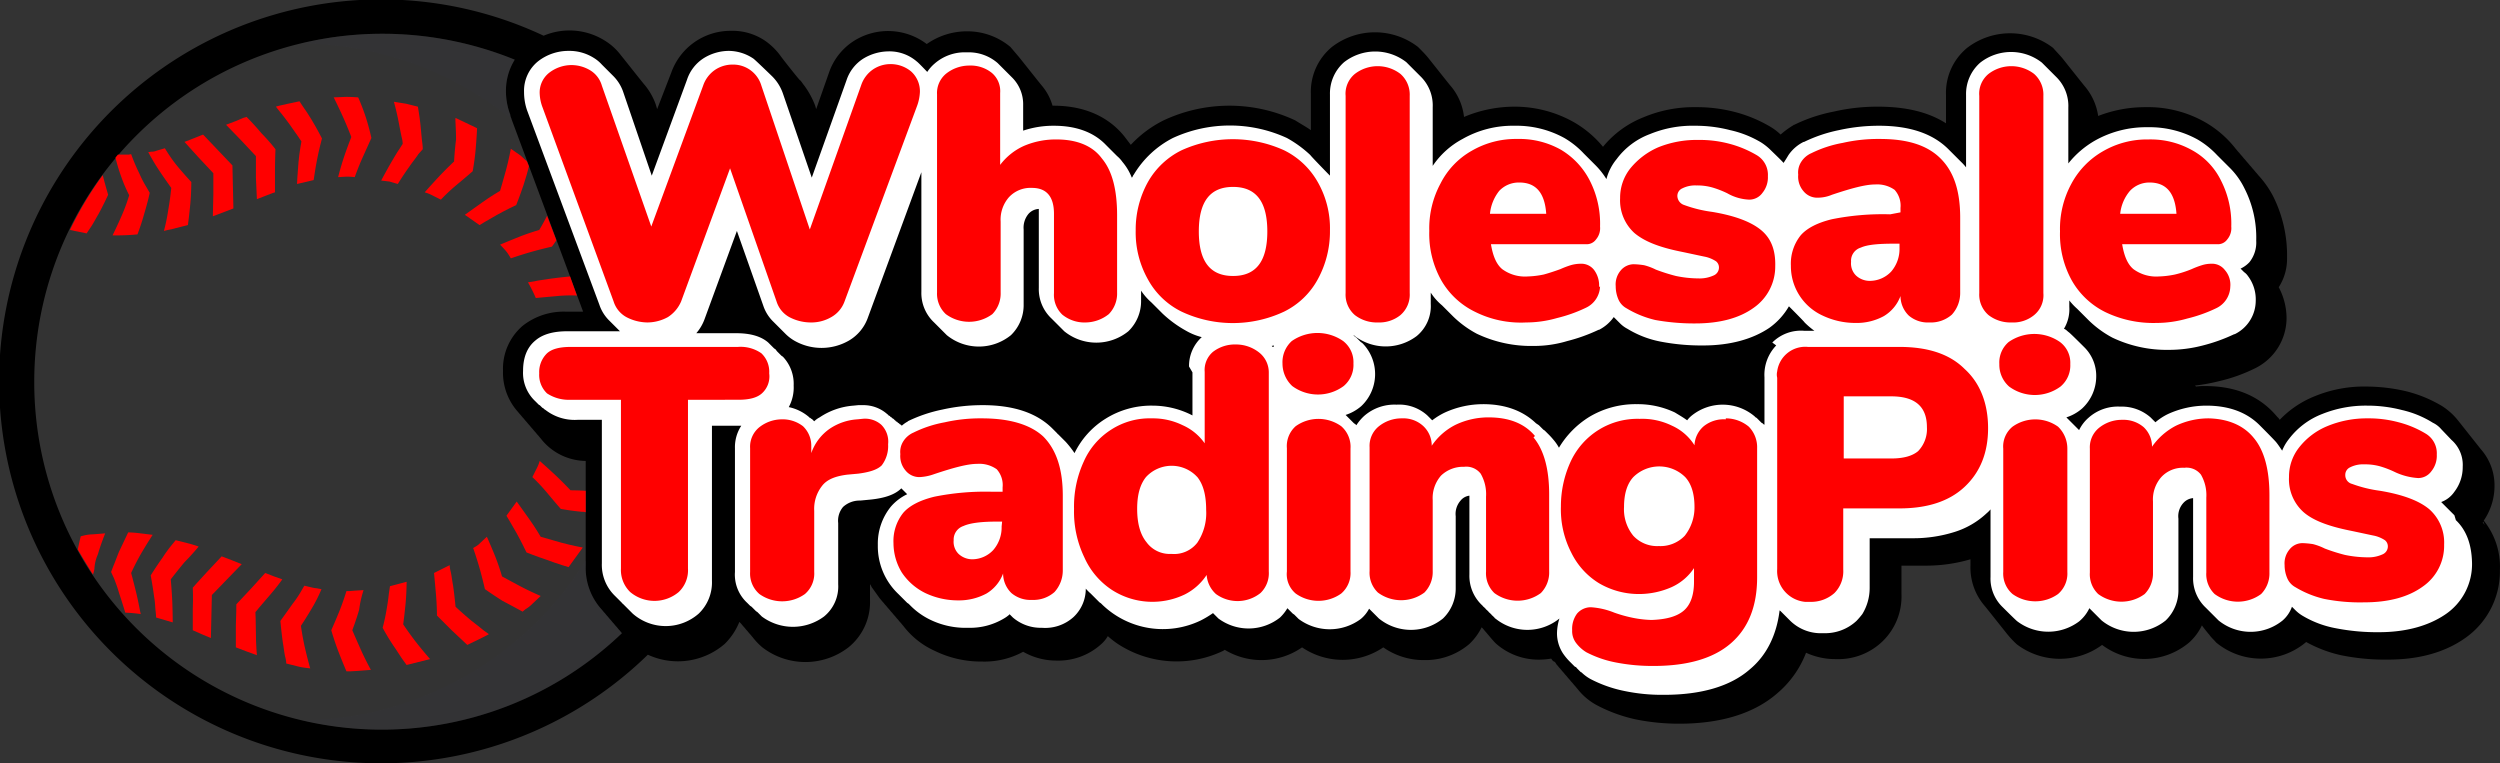 <svg id="e912761b-d910-410d-aeb2-45a9618649b1" data-name="Layer 1" xmlns="http://www.w3.org/2000/svg" viewBox="0 0 510.92 156"><rect x="0" y="0" width="510.92" height="156" fill="#333333" stroke="none"/><defs><style>.afcee807-5ce8-4c96-b3cd-a6263eaa3687{fill:#fff;}.a0c17a44-3200-497f-b0b8-cbb125e2978f{fill:red;}.b291b1a9-09fc-4d54-97f2-d3421c7da06e{fill:#34343f;isolation:isolate;opacity:0.25;}</style></defs><path d="M508.6,284.4a12.6,12.6,0,0,0,2.2-7,11.18,11.18,0,0,0-2.8-7.6l-4.6-5.8a13.41,13.41,0,0,0-3.3-3,26.77,26.77,0,0,0-7.2-3,35.92,35.92,0,0,0-8.1-1,26.58,26.58,0,0,0-10.8,2,20.29,20.29,0,0,0-7.1,4.8,2.2,2.2,0,0,0-.5-.6c-2.4-2.9-6.7-6.3-14.7-6.3a12.1,12.1,0,0,0-1.9.1l-.2-.2a38.56,38.56,0,0,0,4.9-.9,33.54,33.54,0,0,0,7.3-2.6l.2-.1a11.47,11.47,0,0,0,6.3-10.3,13.61,13.61,0,0,0-1.6-6.2,10.72,10.72,0,0,0,1.7-6,26.93,26.93,0,0,0-2.8-12.5,19.69,19.69,0,0,0-2.9-4.2c-.2-.2-.4-.5-.6-.7s-.4-.5-.6-.7-.4-.5-.6-.7-.4-.5-.6-.7-.4-.5-.6-.7-.4-.5-.6-.7-.4-.5-.6-.7-.4-.5-.6-.7a21.4,21.4,0,0,0-6.2-5.4,23.59,23.59,0,0,0-12.2-3.1,26.51,26.51,0,0,0-9.7,1.8,12.08,12.08,0,0,0-2.6-5.9c-.2-.2-4.7-5.9-4.8-6-.6-.7-1.2-1.3-1.8-2a14.41,14.41,0,0,0-17.6,0,11.89,11.89,0,0,0-4.3,9.6v5.8c-3.6-2.3-8.2-3.4-13.9-3.4a39.42,39.42,0,0,0-9,1,32.16,32.16,0,0,0-8.1,2.7h-.1l-.1.1a17.42,17.42,0,0,0-2.6,1.9,11.6,11.6,0,0,0-2.1-1.6,28.18,28.18,0,0,0-7.2-3,31,31,0,0,0-8.1-1,26.52,26.52,0,0,0-10.7,2.1,20.33,20.33,0,0,0-8.2,6,21.8,21.8,0,0,0-5.9-5,24.6,24.6,0,0,0-12.1-3.2,26.48,26.48,0,0,0-10.4,2.1,11.83,11.83,0,0,0-2.7-6.3c-.2-.2-4.7-5.9-4.8-6-.6-.7-1.2-1.3-1.9-2a14.41,14.41,0,0,0-17.6,0,11.89,11.89,0,0,0-4.3,9.6v7.4c-1-.7-2.1-1.3-3.2-2a31.65,31.65,0,0,0-26.9,0,23.48,23.48,0,0,0-6.7,5l-1.3-1.7c-2.3-2.9-6.7-6.3-14.5-6.3h-.2a11,11,0,0,0-2.1-4c-.2-.2-4.7-5.9-4.8-6l-1.7-2a13.69,13.69,0,0,0-8.9-3.2,14.26,14.26,0,0,0-8.2,2.6,13.08,13.08,0,0,0-15.1-.5,12.5,12.5,0,0,0-4.9,6.4l-2.6,7.4-.2-.7a17.19,17.19,0,0,0-2.3-4.2c-.2-.2-.6-.9-.8-1s-3.9-4.8-4-5a13.29,13.29,0,0,0-2.9-2.9,11.87,11.87,0,0,0-7.3-2.2,12.85,12.85,0,0,0-12.1,8.5l-2.9,7.5-.3-1a13.09,13.09,0,0,0-2.3-4c-.2-.2-4.7-5.9-4.8-6a11.84,11.84,0,0,0-3.3-3,13.57,13.57,0,0,0-12.5-1,78.06,78.06,0,1,0,21.3,126.5,14.63,14.63,0,0,0,15.7-2.2,13.16,13.16,0,0,0,3-4.5l.3.3c.2.2.4.5.6.7s.4.5.6.7.4.5.6.7.4.5.6.7a13.36,13.36,0,0,0,2,2.1,14.41,14.41,0,0,0,17.6,0,11.9,11.9,0,0,0,4.4-9.7v-3.2c.2.2.3.6.5.8l1.5,2.1c.2.2.4.5.6.7s.4.5.6.7.4.5.6.7.4.5.6.7.4.5.6.7.4.5.6.7.4.5.6.7.4.5.6.7A16.68,16.68,0,0,0,192,311a21.55,21.55,0,0,0,9.7,2.2,16.54,16.54,0,0,0,8.4-2,13.57,13.57,0,0,0,6.8,1.8,13,13,0,0,0,9.2-3.4,6.53,6.53,0,0,0,1.3-1.6,18.39,18.39,0,0,0,2.2,1.7A22,22,0,0,0,251,311l.3-.2a14.5,14.5,0,0,0,15.8-.5,14.78,14.78,0,0,0,16.6,0,14.33,14.33,0,0,0,8.3,2.6,13.79,13.79,0,0,0,9.3-3.3,12,12,0,0,0,2.5-3.4l.2.2c.2.2.4.5.6.7s.4.5.6.7c.5.6,1,1.2,1.5,1.7a13.15,13.15,0,0,0,9.3,3.3,15,15,0,0,0,2-.2c.2.2.3.5.6.6s.4.5.6.7.4.5.6.7.4.5.6.7.4.5.6.7.4.5.6.7.4.5.6.7.4.5.6.7.4.5.6.7a12.48,12.48,0,0,0,3.9,3.3,31.18,31.18,0,0,0,7.9,2.9,44.31,44.31,0,0,0,9,.9c8.5,0,15.3-2.1,20-6.2a20.41,20.41,0,0,0,5.9-8.3,14.24,14.24,0,0,0,6.1,1.3,13,13,0,0,0,9.6-3.7,12.74,12.74,0,0,0,3.8-9.6v-5.8h4.8a32.15,32.15,0,0,0,9.3-1.3v1.3a12,12,0,0,0,2.8,8.1c.2.2,4.7,5.9,4.8,6a18,18,0,0,0,1.9,2,14.55,14.55,0,0,0,17.4.1,14.29,14.29,0,0,0,17.8-.5,11,11,0,0,0,2.6-3.5c.1.2,1.3,1.7,1.5,1.9.4.6,1,1.1,1.4,1.6a14.34,14.34,0,0,0,18.3,0l.1-.1a26.65,26.65,0,0,0,7.1,2.7,44.92,44.92,0,0,0,9.7.9c6.3,0,11.6-1.5,15.7-4.4a16.62,16.62,0,0,0,7.1-13.9A15,15,0,0,0,508.6,284.4ZM8,256a71.12,71.12,0,0,1,71.1-71.1,71.91,71.91,0,0,1,27.1,5.3,11.9,11.9,0,0,0-1.8,6.4,13.72,13.72,0,0,0,.9,4.9v.2l14.8,39.8c0,.1,0,.1.1.2h-3.4a13.51,13.51,0,0,0-9,2.9,11.56,11.56,0,0,0-4,9.2,12,12,0,0,0,2.9,8.2c.2.2.4.5.6.7s.4.5.6.7.4.5.6.7.4.5.6.7.4.5.6.7.4.5.6.7.4.5.6.7.4.5.6.7a11.8,11.8,0,0,0,9.2,4.6v21.5a12.62,12.62,0,0,0,3.2,8.8c.2.2.4.5.6.7s.4.5.6.7.4.5.6.7.4.5.6.7.4.5.6.7.4.5.6.7.4.5.6.7h0A71,71,0,0,1,8,256Zm500.4,28.8c0-.1.1-.1.1-.2l.3.7Z" transform="translate(-1 -178)"/><path class="afcee807-5ce8-4c96-b3cd-a6263eaa3687" d="M502.6,283.3l-2.7-2.7h0a5.56,5.56,0,0,0,2.7-2.1h0a8.24,8.24,0,0,0,1.7-5.1h0a6.79,6.79,0,0,0-2.3-5.5l-2.1-2.2a5.15,5.15,0,0,0-1.7-1.3,20.48,20.48,0,0,0-6.3-2.6,28.2,28.2,0,0,0-7.1-.9,23.86,23.86,0,0,0-9.2,1.7h0a15.54,15.54,0,0,0-6.8,5.1h0a9.46,9.46,0,0,0-1.4,2.4c-.4-.6-.8-1.2-1.2-1.7s-3.3-3.4-3.4-3.5c-2.6-2.6-6.2-4-10.9-4h0a18.87,18.87,0,0,0-7.8,1.7h0a11.67,11.67,0,0,0-2.6,1.7l-1-1a8.93,8.93,0,0,0-6.2-2.2h0a9,9,0,0,0-6.5,2.3h0a7.9,7.9,0,0,0-1.9,2.5l-2.6-2.6h0a9.16,9.16,0,0,0,3.2-1.8h0a8.94,8.94,0,0,0,2.9-6.5h0a8.22,8.22,0,0,0-2.5-6.1c-.1-.1-2.8-2.8-3.1-3h0c-.3-.2-.6-.6-1-.7h0a7.74,7.74,0,0,0,1.1-4.5v-1.3h0a12.88,12.88,0,0,0,1.6,1.7l.3.3.3.3.3.3.3.3.3.3.3.3.3.3.3.3h0a21.15,21.15,0,0,0,4.8,3.5h0a25.8,25.8,0,0,0,11.6,2.5h0a27.24,27.24,0,0,0,6.9-.9h0a34.8,34.8,0,0,0,6.4-2.3h.1a7.64,7.64,0,0,0,4.3-6.8h0a7.94,7.94,0,0,0-1.6-5.1,3,3,0,0,0-.8-.8l-.3-.3-.3-.3-.1-.1h0a5.94,5.94,0,0,0,1.8-1.3h0a6.45,6.45,0,0,0,1.4-4.4h0a22.08,22.08,0,0,0-2.4-10.7h0a15.55,15.55,0,0,0-3.2-4.4l-.3-.3-.3-.3-.3-.3-.3-.3-.3-.3-.3-.3-.3-.3-.3-.3a17.6,17.6,0,0,0-4-3.2,20.29,20.29,0,0,0-10.2-2.5,21.29,21.29,0,0,0-10.7,2.7h0a19.1,19.1,0,0,0-5.5,4.7V200h0a8.29,8.29,0,0,0-2.5-6.3l-2.9-2.9a10.21,10.21,0,0,0-12.6,0h0a8.49,8.49,0,0,0-2.9,6.6v14.8a10,10,0,0,0-1-1.1l-2.6-2.6c-3.2-3.2-7.9-4.8-14.2-4.8h0a37.46,37.46,0,0,0-8.2.9h0a29.72,29.72,0,0,0-7.1,2.4h-.1a8.12,8.12,0,0,0-3.1,2.7h0c-.3.5-.6,1-1,1.6-.1-.2-2.4-2.4-2.5-2.5a12,12,0,0,0-2.1-1.7,21.27,21.27,0,0,0-6.3-2.5,28.2,28.2,0,0,0-7.1-.9,22.91,22.91,0,0,0-9.3,1.7h0a15,15,0,0,0-6.8,5.1h0a10.67,10.67,0,0,0-2.1,4.1h0a15.41,15.41,0,0,0-2.3-2.9l-2.3-2.3a17.6,17.6,0,0,0-4-3.2,20.29,20.29,0,0,0-10.2-2.5h0a20.67,20.67,0,0,0-10.6,2.7h0a17,17,0,0,0-6.1,5.5v-12h0a8.29,8.29,0,0,0-2.5-6.3l-2.9-2.9h0a10.36,10.36,0,0,0-12.7,0h0a8.49,8.49,0,0,0-2.9,6.6v16.6c-.6-.6-4-4.1-4-4.2h0a23.62,23.62,0,0,0-4.8-3.5,27.89,27.89,0,0,0-23.3,0h0a19.92,19.92,0,0,0-8,7.5c-.2.2-.2.5-.4.6h0a11.3,11.3,0,0,0-1.9-3.2,6.28,6.28,0,0,0-1.1-1.2l-2.3-2.3c-2.5-2.6-6.1-3.9-10.6-3.9a19.32,19.32,0,0,0-6.3,1v-5.2h0a7.69,7.69,0,0,0-2.3-5.7l-2.9-2.9h0a9,9,0,0,0-6.3-2.2h0A9.37,9.37,0,0,0,192,191h0a8,8,0,0,0-1.5,1.7c-.1-.1-1.8-1.9-2.1-2.1h0a8.57,8.57,0,0,0-5.9-2.1,10.11,10.11,0,0,0-5.1,1.5h0a8.29,8.29,0,0,0-3.4,4.4l-7.1,19.9L161,197.1a9.13,9.13,0,0,0-2.4-3.7c-.1-.1-3.2-3.1-3.6-3.4a9.07,9.07,0,0,0-5.1-1.6,9.83,9.83,0,0,0-5.1,1.5h0a8.29,8.29,0,0,0-3.4,4.4l-7.2,19.6-5.8-17a8.49,8.49,0,0,0-2.1-3.4l-2.3-2.3a7.46,7.46,0,0,0-1.7-1.4h0a9.35,9.35,0,0,0-5.1-1.4,10.09,10.09,0,0,0-6.2,2.1h0a7.72,7.72,0,0,0-2.9,6.3h0a11.48,11.48,0,0,0,.6,3.7l14.8,39.8a8.13,8.13,0,0,0,2.1,3.3l2.1,2.1H116.9c-2.8,0-5,.6-6.5,1.9-1.7,1.4-2.5,3.5-2.5,6.2a7.9,7.9,0,0,0,2.5,6.2l.2.2.2.2.2.2h0c.1.1.2.2.3.2l.2.2.2.2c.1.1.2.2.3.2h0l.2.2.3.2a9.71,9.71,0,0,0,6.5,2h5v29.3h0a8.82,8.82,0,0,0,2.7,6.7l.2.2.2.2.2.2.2.2.2.2.2.2.2.2h0c0,.1.1.1.2.2l.2.2.2.2.2.2.2.2.2.2.2.2.2.2.2.2.2.2.2.2a10.21,10.21,0,0,0,13.5,0h0a8.82,8.82,0,0,0,2.7-6.7V265h6a8,8,0,0,0-1.3,4.6v25.3h0a7.82,7.82,0,0,0,2.5,6.3l.3.3.3.3.3.2.3.3.3.3.3.3.3.2.3.3h0l.6.6a10.65,10.65,0,0,0,12.7,0,7.91,7.91,0,0,0,2.9-6.6V284.9h0a4.36,4.36,0,0,1,1-3.3,5,5,0,0,1,3.5-1.3l2.1-.2c2.9-.3,5-1,6.3-2.3l.2.2.3.3.3.3.3.3.1.1h0a10.3,10.3,0,0,0-3.3,2.5h0a12,12,0,0,0-2.7,7.9h0a13.44,13.44,0,0,0,4.2,10l.3.3.3.3.3.3.3.3.3.3.3.3.3.2.3.3h0a14.67,14.67,0,0,0,4,2.9,16.57,16.57,0,0,0,7.9,1.7h0a13.42,13.42,0,0,0,7.1-1.8h0a7.1,7.1,0,0,0,1.4-1v.1l.1.1.2.2.1.1.2.2a8.74,8.74,0,0,0,5.9,2.1h0a8.63,8.63,0,0,0,6.5-2.2h0a7.94,7.94,0,0,0,2.5-5.8,9.43,9.43,0,0,0,1,1l.3.3.3.3.3.3.3.3.3.3.3.3.3.2.3.3h0a17.84,17.84,0,0,0,20.1,3.2h0a20.68,20.68,0,0,0,2.5-1.5l.2.2.3.3.6.6h0a10.35,10.35,0,0,0,12.6-.2h0a9,9,0,0,0,1.5-1.9l.2.2.3.3.3.3.3.3.3.2.3.3.6.6h0a10.65,10.65,0,0,0,12.7,0h0a6.84,6.84,0,0,0,1.7-2.1l.2.2.1.1.2.2.1.1.2.2.1.1.2.2.1.1.2.2.1.1.2.2h0l.1.1.2.2h0a10.39,10.39,0,0,0,13.1,0h0a8.53,8.53,0,0,0,2.6-6.3V283.5a4.13,4.13,0,0,1,1-3.2h0a2.74,2.74,0,0,1,1.8-1v16.1h0a8.23,8.23,0,0,0,2.6,6.3l.1.1c.1.1.1.2.2.2l.1.1.2.2.1.1c.1.1.1.2.2.2l.1.1.2.2.1.1c.1.1.1.2.2.2l.1.1.2.2.1.1c.1.1.1.2.2.2l.1.1.2.2.1.1c.1.1.1.2.2.2a10.39,10.39,0,0,0,13.1,0h0a10.47,10.47,0,0,0-.5,3h0a7.54,7.54,0,0,0,1.2,4.1,11.51,11.51,0,0,0,1.4,1.7l.3.3.3.3.3.3c.1.1.2.2.3.2s.2.2.3.3l.3.3.3.3c.1.1.2.2.3.2a8.47,8.47,0,0,0,1.9,1.4,26.16,26.16,0,0,0,6.8,2.4h0a37.4,37.4,0,0,0,8.2.8c7.5,0,13.5-1.7,17.5-5.2,3.5-2.9,5.5-7.1,6.1-12.1,0,.1.1.1.2.2l.2.2.2.2.2.2.2.2.2.2.2.2.2.2.2.2.2.2.2.2a8.94,8.94,0,0,0,6.7,2.5h0a9.42,9.42,0,0,0,6.8-2.5h0a17.41,17.41,0,0,0,1.2-1.4h0a10.23,10.23,0,0,0,1.5-5.4V288h8.8a28,28,0,0,0,8.6-1.3h0a16.93,16.93,0,0,0,6.5-3.8,6,6,0,0,0,.8-.8v13.8h0a8.08,8.08,0,0,0,2.5,6.2c.1.1,2.8,2.8,3,2.9h0a10.5,10.5,0,0,0,12.6,0h0a7.89,7.89,0,0,0,2.1-2.7l2.5,2.5a10.39,10.39,0,0,0,13.1,0h0a8.53,8.53,0,0,0,2.6-6.3V284h0a4,4,0,0,1,1-3.2h0a3,3,0,0,1,2-1v16.1h0a8.23,8.23,0,0,0,2.6,6.3l2.6,2.6h0a10.39,10.39,0,0,0,13.1,0h0a6.66,6.66,0,0,0,1.9-2.8l.7.7h0a7.55,7.55,0,0,0,1.4,1.1h0a20.54,20.54,0,0,0,6.9,2.6h0a43.67,43.67,0,0,0,8.8.8c5.5,0,10.1-1.3,13.5-3.6h0a12.38,12.38,0,0,0,5.5-10.7c-.1-3.6-1.1-6.5-3.3-8.6ZM244.7,254.1v8.8l-.6-.3a17.86,17.86,0,0,0-7.5-1.7,17.57,17.57,0,0,0-9.7,2.7h0a17,17,0,0,0-6.3,7h0a20.28,20.28,0,0,0-1.8-2.3l-.2-.2-.1-.1-.2-.2-.1-.1-.2-.2-.1-.1-.2-.2-.1-.1-.2-.2-.1-.1c-.1-.1-.2-.1-.2-.2l-.1-.1-.2-.2-.1-.1-.2-.2-.1-.1-.2-.2-.1-.1c-3.2-3.2-7.9-4.8-14.3-4.8h0a37.46,37.46,0,0,0-8.2.9h0a29.72,29.72,0,0,0-7.1,2.4h.1a6,6,0,0,0-1.3.9l-.2-.2-.2-.1-.2-.2-.2-.1c-.1-.1-.1-.2-.2-.2l-.2-.1c-.1-.1-.1-.2-.2-.2l-.1-.1-.2-.2-.2-.1-.2-.2-.2-.1c-.1-.1-.1-.2-.2-.2l-.2-.1c-.1-.1-.1-.2-.2-.2h0a7.35,7.35,0,0,0-5.1-1.9h-.9l-1,.1h0a14.3,14.3,0,0,0-6.9,2.4h0a4.44,4.44,0,0,0-1.1.8l-.2-.2-.1-.1-.2-.2h-.1l-.2-.2h-.1l-.2-.2a9.26,9.26,0,0,0-4.1-2h0a8.39,8.39,0,0,0,1-4.4h0a8.05,8.05,0,0,0-2.2-5.9l-.3-.2-.3-.3-.3-.3-.3-.3-.3-.4-.3-.2-.3-.3-.3-.3-.6-.6c-1.5-1.3-3.7-1.9-6.5-1.9h-8.2a9.25,9.25,0,0,0,1.7-2.9l6.6-18,5.4,15.3h0a8.13,8.13,0,0,0,2.1,3.3l2.3,2.3a9,9,0,0,0,1.9,1.5,11.2,11.2,0,0,0,11.2,0h0a8.85,8.85,0,0,0,3.8-4.5l11-29.9v24.4h0a8.23,8.23,0,0,0,2.6,6.3l2.6,2.6h0a10.39,10.39,0,0,0,13.1,0h0a8.53,8.53,0,0,0,2.6-6.3V224.9h0a4.41,4.41,0,0,1,1-3.2h0a3,3,0,0,1,2.1-1v16.1h0a8.23,8.23,0,0,0,2.6,6.3l2.6,2.6h0a10.39,10.39,0,0,0,13.1,0h0a8.53,8.53,0,0,0,2.6-6.3v-2a12.06,12.06,0,0,0,2.1,2.4l2.3,2.3a23.62,23.62,0,0,0,4.8,3.5h0a12.66,12.66,0,0,0,3.2,1.3h0a7.94,7.94,0,0,0-2.6,6Zm16.4-5.2-.2-.2.4-.1c.1.2,0,.3-.2.3Zm102.9-.3h0a8.65,8.65,0,0,0-2.4,6.5v9.7l-.2-.1-.2-.2-.2-.1-.2-.2h0l-.2-.2-.2-.2-.2-.2-.2-.2-.2-.1-.2-.2h0a10.1,10.1,0,0,0-12.7-.3h0a5.73,5.73,0,0,0-1.1,1.1h0c-.8-.6-1.7-1.1-2.5-1.6a17.71,17.71,0,0,0-7.8-1.7h0a18.35,18.35,0,0,0-9.7,2.6h0a18.68,18.68,0,0,0-6.2,6.3,9.06,9.06,0,0,0-1.1-1.6,15.38,15.38,0,0,0-1.2-1.3l-.3-.3-.3-.3-.3-.2-.3-.3-.3-.3-.3-.3-.3-.2-.3-.2c-2.6-2.5-6.2-3.9-10.8-3.9h0a18.87,18.87,0,0,0-7.8,1.7h0a14,14,0,0,0-2.6,1.6l-.1-.1-.1-.1-.2-.2-.1-.1-.2-.2-.1-.1-.2-.2h0a8.57,8.57,0,0,0-6.3-2.2,9.37,9.37,0,0,0-6.6,2.3h0a9.5,9.5,0,0,0-1.6,1.9l-.2-.2-.3-.2-.3-.3-.3-.3-.3-.3-.3-.3-.5-.5h0a9.16,9.16,0,0,0,3.2-1.8h0a9,9,0,0,0,.4-12.7l-.2-.2-.3-.2-.3-.3-.3-.3-.3-.3-.3-.2-.3-.3h.1l.2.2a10.5,10.5,0,0,0,12.6,0,7.91,7.91,0,0,0,2.9-6.6v-2.3h0a11.31,11.31,0,0,0,2.3,2.6l2.3,2.3a21.15,21.15,0,0,0,4.8,3.5h0a25.8,25.8,0,0,0,11.6,2.5h0a23.52,23.52,0,0,0,6.9-1h0a34.8,34.8,0,0,0,6.4-2.3h.1a8.33,8.33,0,0,0,3-2.6L332,244h0a6.1,6.1,0,0,0,1.6,1.2h0a20.31,20.31,0,0,0,6.7,2.6h0a43.67,43.67,0,0,0,8.8.8c5.5,0,10.1-1.3,13.5-3.6h0a14,14,0,0,0,4-4.4c.3.3,3.2,3.2,3.2,3.3a16.32,16.32,0,0,0,2,1.7h-2.1a8.28,8.28,0,0,0-6.5,2.4Z" transform="translate(-1 -178)"/><path class="a0c17a44-3200-497f-b0b8-cbb125e2978f" d="M387.3,221.8h0a52.68,52.68,0,0,0-11.9,1c-2.9.7-5.1,1.8-6.4,3.3h0a9.24,9.24,0,0,0-2,6.2h0a11.11,11.11,0,0,0,6.5,10.2h0a15.6,15.6,0,0,0,6.7,1.5h0a11.58,11.58,0,0,0,5.8-1.4h0a8,8,0,0,0,3.4-4.1h0a5.61,5.61,0,0,0,1.7,4h0a6,6,0,0,0,4.2,1.4h0a6.49,6.49,0,0,0,4.6-1.6h0a6.56,6.56,0,0,0,1.7-4.4V222.5c0-5.5-1.3-9.4-4-12.1s-6.7-4-12.4-4h0a32.73,32.73,0,0,0-7.6.8h0a24,24,0,0,0-6.4,2.1h0a4.63,4.63,0,0,0-2.1,1.8h0a4,4,0,0,0-.6,2.6h0a4.53,4.53,0,0,0,1.1,3.4,3.6,3.6,0,0,0,2.9,1.3h0a7.53,7.53,0,0,0,2.9-.6c3.9-1.3,6.8-2.1,8.8-2.1a6.16,6.16,0,0,1,4,1.1,4.84,4.84,0,0,1,1.2,3.7v.9Zm1.9,6.9a7.07,7.07,0,0,1-1.7,4.8h0a6,6,0,0,1-4.4,1.9h0a4.11,4.11,0,0,1-2.8-1.1h0a3.48,3.48,0,0,1-1-2.8h0a2.8,2.8,0,0,1,2-2.9c1.3-.6,3.6-.8,6.7-.8h1.2v.9Zm-146.7,13a24.65,24.65,0,0,0,20.9,0h0a15.7,15.7,0,0,0,6.9-6.6h0a20.34,20.34,0,0,0,2.5-10h0a19,19,0,0,0-2.5-9.9h0a16,16,0,0,0-6.9-6.5,25.39,25.39,0,0,0-20.9,0h0a16,16,0,0,0-6.9,6.5h0a20,20,0,0,0-2.5,9.9h0a19.56,19.56,0,0,0,2.5,10h0a15.74,15.74,0,0,0,6.9,6.6ZM253,216.2c4.7,0,7,3,7,9.1s-2.3,9.1-7,9.1-7-3-7-9.1,2.3-9.1,7-9.1Zm29.6,27.7h0a7.34,7.34,0,0,1-4.7-1.5,5.51,5.51,0,0,1-1.9-4.5V197.6h0a5.23,5.23,0,0,1,1.9-4.5h0a7.65,7.65,0,0,1,9.3,0h0a5.64,5.64,0,0,1,1.9,4.5v40.3a5.51,5.51,0,0,1-1.9,4.5h0a6.89,6.89,0,0,1-4.6,1.5Zm129.5,0h0a7.34,7.34,0,0,1-4.7-1.5,5.51,5.51,0,0,1-1.9-4.5V197.6h0a5.23,5.23,0,0,1,1.9-4.5h0a7.65,7.65,0,0,1,9.3,0h0a5.64,5.64,0,0,1,1.9,4.5v40.3a5.23,5.23,0,0,1-1.9,4.5h0a6.72,6.72,0,0,1-4.6,1.5Zm-84.3-7.2h0a5.34,5.34,0,0,0-1-3.5,3.29,3.29,0,0,0-2.8-1.3h0a7.47,7.47,0,0,0-2,.3,18,18,0,0,0-2.1.8h0c-1.1.4-2.3.8-3.4,1.1h0a18.59,18.59,0,0,1-3.3.4A7.87,7.87,0,0,1,308,233c-1.2-1-1.9-2.7-2.3-5.1H325a2.35,2.35,0,0,0,2.2-1h0a3.53,3.53,0,0,0,.8-2.6h0a19.31,19.31,0,0,0-2.1-9.4,15.56,15.56,0,0,0-5.9-6.3,17.3,17.3,0,0,0-8.9-2.2,17.94,17.94,0,0,0-9.3,2.4h0a15.89,15.89,0,0,0-6.4,6.7h0a19.3,19.3,0,0,0-2.3,9.7h0a19.47,19.47,0,0,0,2.4,10,16,16,0,0,0,6.9,6.5,20.93,20.93,0,0,0,10.5,2.2h0a22.84,22.84,0,0,0,6.3-.9h0a29.53,29.53,0,0,0,5.9-2.1h0a5,5,0,0,0,2.9-4.4ZM307.4,217h0a5.5,5.5,0,0,1,4.1-1.7c3.4,0,5.2,2.1,5.5,6.4H305.5a8.89,8.89,0,0,1,1.9-4.7Zm-84.5,26.9h0a7.15,7.15,0,0,1-4.8-1.6,5.59,5.59,0,0,1-1.7-4.4V221.7c0-3.5-1.5-5.3-4.5-5.3h0a6,6,0,0,0-4.7,1.9h0a6.94,6.94,0,0,0-1.7,5v14.5a6,6,0,0,1-1.7,4.4h0a8,8,0,0,1-9.5,0,5.67,5.67,0,0,1-1.8-4.4V197.3h0a5.13,5.13,0,0,1,1.8-4.2h0a7.6,7.6,0,0,1,4.8-1.7h0a6.89,6.89,0,0,1,4.6,1.5h0a4.86,4.86,0,0,1,1.7,4.1v14.7h0a12.51,12.51,0,0,1,4.9-3.9h0a16.54,16.54,0,0,1,6.6-1.3c4.2,0,7.4,1.3,9.3,3.9,2.1,2.5,3.1,6.4,3.1,11.6v15.8a6,6,0,0,1-1.7,4.4h0a7.75,7.75,0,0,1-4.7,1.7Zm140.9-11.6h0a10.27,10.27,0,0,1-4.4,8.6c-2.9,2.1-6.9,3.2-11.9,3.2h0a44.65,44.65,0,0,1-8.2-.7h0a20.34,20.34,0,0,1-5.9-2.4h0a3.75,3.75,0,0,1-1.6-1.7h0a6.71,6.71,0,0,1-.6-2.8h0a4.41,4.41,0,0,1,1-3.2h0a3.51,3.51,0,0,1,2.7-1.3h0a16.46,16.46,0,0,1,2.1.2,11.72,11.72,0,0,1,2.4.9,37.14,37.14,0,0,0,4.1,1.3h0a23.15,23.15,0,0,0,4.6.5,6.86,6.86,0,0,0,3.1-.6h0a1.76,1.76,0,0,0,1.1-1.6h0a1.61,1.61,0,0,0-.6-1.3h0a6.67,6.67,0,0,0-2.1-.9c-1-.2-2.8-.6-5.2-1.1-4.4-.9-7.4-2.1-9.4-3.8a9,9,0,0,1-2.9-7.1h0a9.61,9.61,0,0,1,2.1-6.1h0a15.12,15.12,0,0,1,5.7-4.3h0a20.93,20.93,0,0,1,8.2-1.5h0a23.4,23.4,0,0,1,6.4.8,22.1,22.1,0,0,1,5.5,2.3h0a4.66,4.66,0,0,1,2.3,4.3,5,5,0,0,1-1.1,3.4h0a3.32,3.32,0,0,1-2.7,1.4,9.82,9.82,0,0,1-4.5-1.3,19.78,19.78,0,0,0-3.1-1.2,11.24,11.24,0,0,0-3.2-.4h0a5.83,5.83,0,0,0-2.9.6h0a1.68,1.68,0,0,0-1,1.6,2,2,0,0,0,1.4,1.8,26.41,26.41,0,0,0,5.7,1.4c4.8.8,8.1,2.1,10.1,3.8s2.9,4.1,2.8,7.4ZM441.7,244h0a22.84,22.84,0,0,0,6.3-.9h0a29.53,29.53,0,0,0,5.9-2.1h0a5,5,0,0,0,2.9-4.4h0a4.53,4.53,0,0,0-1.1-3.4,3.29,3.29,0,0,0-2.8-1.3h0a6.28,6.28,0,0,0-1.9.3,18,18,0,0,0-2.1.8h0a22.4,22.4,0,0,1-3.4,1.1h0a18.59,18.59,0,0,1-3.3.4A7.87,7.87,0,0,1,437,233c-1.2-1-1.9-2.7-2.3-5.1H454a2.35,2.35,0,0,0,2.2-1h0a3.53,3.53,0,0,0,.8-2.6h0a19.31,19.31,0,0,0-2.1-9.4h0a14.13,14.13,0,0,0-5.9-6.2,17.3,17.3,0,0,0-8.9-2.2h0a17.94,17.94,0,0,0-9.3,2.4h0a16.75,16.75,0,0,0-6.5,6.7h0a19.3,19.3,0,0,0-2.3,9.7h0a19.47,19.47,0,0,0,2.4,10,16,16,0,0,0,6.9,6.5h0a22.6,22.6,0,0,0,10.4,2.2Zm-5.4-27h0a5.44,5.44,0,0,1,4-1.7c3.4,0,5.2,2.1,5.5,6.4H434.3a8.57,8.57,0,0,1,2-4.7ZM111.9,200h0a8.75,8.75,0,0,1-.6-2.8,5.12,5.12,0,0,1,1.9-4.3h0a7.49,7.49,0,0,1,4.5-1.6h0a7.46,7.46,0,0,1,3.8,1h0a5.38,5.38,0,0,1,2.5,3.2l10.1,28.8,10.6-28.8h0a6.36,6.36,0,0,1,2.4-3.2h0a6.38,6.38,0,0,1,3.6-1.1h0a6,6,0,0,1,5.9,4.3l9.9,29.4L177,195.4h0a6.36,6.36,0,0,1,2.4-3.2h0a6.38,6.38,0,0,1,3.6-1.1h0a6.55,6.55,0,0,1,4.2,1.5,5.45,5.45,0,0,1,1.8,4.2h0a9.37,9.37,0,0,1-.6,2.9l-14.8,39.9h0a6,6,0,0,1-2.7,3.2h0a8.12,8.12,0,0,1-4.3,1.1h0a9.47,9.47,0,0,1-4.3-1.1,5.53,5.53,0,0,1-2.6-3.2l-9.5-27.2-10,27.2h0a7.07,7.07,0,0,1-2.7,3.2h0a8.77,8.77,0,0,1-4.2,1.1h0a9.47,9.47,0,0,1-4.3-1.1,5.53,5.53,0,0,1-2.6-3.2Zm44.8,58.4c-1,.9-2.6,1.3-4.8,1.3H141.6v34.5h0a6.12,6.12,0,0,1-1.9,4.8h0a7.71,7.71,0,0,1-9.9,0,6.26,6.26,0,0,1-1.9-4.8V259.7H117.6a8.07,8.07,0,0,1-4.8-1.3h0a5.21,5.21,0,0,1-1.6-4.1,5.33,5.33,0,0,1,1.6-4.1c1-.9,2.6-1.3,4.8-1.3h34.2a7.42,7.42,0,0,1,4.8,1.3,5.19,5.19,0,0,1,1.6,4.1,4.65,4.65,0,0,1-1.5,4.1Zm45,5.1h0a32.73,32.73,0,0,0-7.6.8h0a24,24,0,0,0-6.4,2.1h0a4.63,4.63,0,0,0-2.1,1.8h0a4,4,0,0,0-.6,2.6h0a4.53,4.53,0,0,0,1.1,3.4h0a3.6,3.6,0,0,0,2.9,1.3h0a10,10,0,0,0,2.9-.6c3.9-1.3,6.8-2.1,8.8-2.1a6.16,6.16,0,0,1,4,1.1,4.84,4.84,0,0,1,1.2,3.7v.9h-2a52.68,52.68,0,0,0-11.9,1c-2.9.7-5.1,1.8-6.4,3.3h0a9.24,9.24,0,0,0-2,6.2h0a11.58,11.58,0,0,0,1.7,6,12.22,12.22,0,0,0,4.8,4.2,15.6,15.6,0,0,0,6.7,1.5h0a11.84,11.84,0,0,0,5.8-1.4h0a8,8,0,0,0,3.4-4.1h0a5.61,5.61,0,0,0,1.7,4h0a6,6,0,0,0,4.2,1.4h0a6.49,6.49,0,0,0,4.6-1.6h0a6.56,6.56,0,0,0,1.7-4.4V279.3c0-5.4-1.3-9.4-4-12.1-2.6-2.4-6.8-3.7-12.5-3.7Zm4,22.1a7.07,7.07,0,0,1-1.7,4.8h0a5.91,5.91,0,0,1-4.3,1.9h0a4.11,4.11,0,0,1-2.8-1.1h0a3.48,3.48,0,0,1-1-2.8h0a2.91,2.91,0,0,1,2-2.9c1.3-.6,3.6-.9,6.7-.9h1.2Zm-24.6-20.8a4.86,4.86,0,0,1,1.4,4,6.49,6.49,0,0,1-1.3,4.3c-.9.9-2.5,1.4-4.8,1.7l-2.2.2c-2.5.3-4.2,1-5.2,2.3h0a7.6,7.6,0,0,0-1.6,5.1v12.5a5.51,5.51,0,0,1-1.9,4.5h0a8,8,0,0,1-9.3,0,5.51,5.51,0,0,1-1.9-4.5V269.6h0a5.12,5.12,0,0,1,1.9-4.3h0a7.49,7.49,0,0,1,4.5-1.6h0a6.82,6.82,0,0,1,4.4,1.4,5.5,5.5,0,0,1,1.7,4.1v1.4h0a10.06,10.06,0,0,1,3.8-5h0a11.37,11.37,0,0,1,5.6-1.9l1-.1h0a5,5,0,0,1,3.9,1.2Zm77.3-14.7h0a7.6,7.6,0,0,0-4.8-1.7h0a7.34,7.34,0,0,0-4.7,1.5h0a4.86,4.86,0,0,0-1.7,4.1v14.6a10.85,10.85,0,0,0-4.5-3.7,13.81,13.81,0,0,0-6.3-1.4,14.5,14.5,0,0,0-8.3,2.3h0a14.73,14.73,0,0,0-5.6,6.5h0a21.94,21.94,0,0,0-2,9.7h0a21.55,21.55,0,0,0,2.1,9.9,15.47,15.47,0,0,0,5.7,6.7,15.29,15.29,0,0,0,14.8.9h0a11.57,11.57,0,0,0,4.5-4h0a5.82,5.82,0,0,0,1.9,3.9,7.51,7.51,0,0,0,9.1-.2h0a5.59,5.59,0,0,0,1.7-4.4V254.2h0a5.18,5.18,0,0,0-1.9-4.1Zm-12.7,38.8h0a6,6,0,0,1-5.3,2.3h0a5.87,5.87,0,0,1-5.1-2.4c-1.3-1.6-1.9-3.9-1.9-6.8s.6-5,1.8-6.5h0a7.12,7.12,0,0,1,10.1-.4l.4.4c1.2,1.5,1.8,3.7,1.8,6.7a10.9,10.9,0,0,1-1.8,6.7Zm108-25.2a6.55,6.55,0,0,0-4.5,1.4h0a5.42,5.42,0,0,0-1.9,3.9,10.51,10.51,0,0,0-4.6-4h0a13.79,13.79,0,0,0-6.6-1.4,15,15,0,0,0-8.3,2.2h0a15.09,15.09,0,0,0-5.7,6.3h0a21.87,21.87,0,0,0-2.1,9.4h0a19.31,19.31,0,0,0,2.1,9.4h0a15.09,15.09,0,0,0,5.7,6.3h0a16.12,16.12,0,0,0,8.3,2.2,16.53,16.53,0,0,0,6.5-1.4h0a10.86,10.86,0,0,0,4.6-3.9v2.8c0,2.7-.7,4.7-2.1,5.9s-3.6,1.8-6.6,1.9h0a22,22,0,0,1-3.6-.4,27.27,27.27,0,0,1-4-1.1,15.29,15.29,0,0,0-4.8-1.1,3.72,3.72,0,0,0-2.8,1.3h0a5.24,5.24,0,0,0-1,3.4h0a4,4,0,0,0,.8,2.6h0a7.56,7.56,0,0,0,2.1,1.9h0a22.06,22.06,0,0,0,6.1,2.1h0a39.09,39.09,0,0,0,7.6.7c6.9,0,12.2-1.5,15.8-4.6s5.4-7.6,5.4-13.5V269.6h0a6,6,0,0,0-1.7-4.4,7.33,7.33,0,0,0-4.7-1.7Zm-8.4,23.8h0a6.87,6.87,0,0,1-5.3,2.1h0a6.65,6.65,0,0,1-5.2-2.1h0a8.55,8.55,0,0,1-1.9-5.9c0-2.6.6-4.7,1.9-6.1h0a7.54,7.54,0,0,1,10.6,0c1.3,1.4,1.9,3.5,1.9,6.1a9.32,9.32,0,0,1-2,5.9Zm-30.9-20.1c2.1,2.5,3.2,6.4,3.2,11.6v15.8h0a6,6,0,0,1-1.7,4.4h0a8,8,0,0,1-9.5,0,5.59,5.59,0,0,1-1.7-4.4V279.5a8.35,8.35,0,0,0-1.1-4.7h0a3.71,3.71,0,0,0-3.4-1.4,6.48,6.48,0,0,0-4.7,1.8h0a6.94,6.94,0,0,0-1.7,5v14.5h0a6,6,0,0,1-1.7,4.4h0a8,8,0,0,1-9.5,0,5.59,5.59,0,0,1-1.7-4.4V269.4a5.13,5.13,0,0,1,1.8-4.2h0a7.4,7.4,0,0,1,4.8-1.7h0a6,6,0,0,1,4.4,1.6,5.44,5.44,0,0,1,1.7,4h0a12.76,12.76,0,0,1,4.9-4.3h0a15.6,15.6,0,0,1,6.7-1.5c4.3,0,7.4,1.3,9.5,3.8ZM277,269.7v25.1a5.51,5.51,0,0,1-1.9,4.5h0a8,8,0,0,1-9.3,0h0a5.15,5.15,0,0,1-1.8-4.5V269.6h0a5.43,5.43,0,0,1,1.8-4.5h0a8,8,0,0,1,9.3,0,5.58,5.58,0,0,1,1.9,4.6Zm.6-17.4h0a5.62,5.62,0,0,1-2,4.6h0a8.85,8.85,0,0,1-10.5,0,6.29,6.29,0,0,1-2-4.6h0a5.84,5.84,0,0,1,1.9-4.6h0a9.18,9.18,0,0,1,10.5,0h0a5.46,5.46,0,0,1,2.1,4.6Zm222.9,37a10.14,10.14,0,0,1-4.4,8.6c-2.9,2.1-6.9,3.2-11.9,3.2h0a37.35,37.35,0,0,1-8.2-.7h0a20.34,20.34,0,0,1-5.9-2.4h0a3.75,3.75,0,0,1-1.6-1.7,6.71,6.71,0,0,1-.6-2.8,4.41,4.41,0,0,1,1-3.2h0a3.37,3.37,0,0,1,2.7-1.3h0a16.46,16.46,0,0,1,2.1.2,11.72,11.72,0,0,1,2.4.9,37.14,37.14,0,0,0,4.1,1.3h0a23.15,23.15,0,0,0,4.6.5,6.86,6.86,0,0,0,3.1-.6h0a1.76,1.76,0,0,0,1.1-1.6h0a1.61,1.61,0,0,0-.6-1.3h0a6.67,6.67,0,0,0-2.1-.9c-1-.2-2.8-.6-5.2-1.1-4.4-.9-7.5-2.1-9.4-3.8a9,9,0,0,1-2.9-7.1h0a9.61,9.61,0,0,1,2.1-6.1h0a14.16,14.16,0,0,1,5.7-4.3h0a21,21,0,0,1,8.2-1.6h0a23.4,23.4,0,0,1,6.4.8,20.64,20.64,0,0,1,5.5,2.3,4.66,4.66,0,0,1,2.3,4.3,5,5,0,0,1-1.1,3.4h0a3.32,3.32,0,0,1-2.7,1.4h0a13.05,13.05,0,0,1-4.7-1.2,19.78,19.78,0,0,0-3.1-1.2,11.24,11.24,0,0,0-3.2-.4h0a5.83,5.83,0,0,0-2.9.6h0a1.68,1.68,0,0,0-1,1.6h0a1.83,1.83,0,0,0,1.4,1.8,26.41,26.41,0,0,0,5.7,1.4c4.8.8,8.1,2.1,10.1,3.8a9.07,9.07,0,0,1,3,7.2Zm-38.9-21.8c2.1,2.5,3.2,6.4,3.2,11.7V295a6,6,0,0,1-1.7,4.4h0a8,8,0,0,1-9.5,0,5.59,5.59,0,0,1-1.7-4.4V279.7a8.35,8.35,0,0,0-1.1-4.7h0a3.71,3.71,0,0,0-3.4-1.4h0a6,6,0,0,0-4.7,1.9h0a6.94,6.94,0,0,0-1.7,5V295a6,6,0,0,1-1.7,4.4h0a8,8,0,0,1-9.5,0,5.59,5.59,0,0,1-1.7-4.4V269.7a5.13,5.13,0,0,1,1.8-4.2h0a7.4,7.4,0,0,1,4.8-1.7h0a6.37,6.37,0,0,1,4.4,1.5h0a5.44,5.44,0,0,1,1.7,4h0a13.53,13.53,0,0,1,4.9-4.3h0a15.6,15.6,0,0,1,6.7-1.5c3.9.1,7.1,1.4,9.2,4Zm-72.4-18.6H370.5a5.78,5.78,0,0,0-6.3,5,2.85,2.85,0,0,0,0,1.3v39.1h0a6.32,6.32,0,0,0,5.7,6.7h1a7.18,7.18,0,0,0,5-1.8h0a6.31,6.31,0,0,0,1.8-4.8V281.9h11.5c5.6,0,10.1-1.4,13.3-4.4s4.8-7,4.8-12-1.6-9.2-4.8-12.1c-3.1-3.1-7.6-4.5-13.3-4.5Zm3.8,21.3c-1.2,1-3,1.5-5.5,1.5h-9.7V259h9.7c4.9,0,7.3,2.1,7.3,6.3A6.49,6.49,0,0,1,393,270.2Zm30.5-.5v25.2a5.51,5.51,0,0,1-1.9,4.5h0a8,8,0,0,1-9.3,0,5.51,5.51,0,0,1-1.9-4.5V269.7h0a5.23,5.23,0,0,1,1.9-4.5h0a8,8,0,0,1,9.3,0,6.19,6.19,0,0,1,1.9,4.5Zm.6-17.3a5.62,5.62,0,0,1-2,4.6h0a8.85,8.85,0,0,1-10.5,0,5.93,5.93,0,0,1-2-4.6h0a5.51,5.51,0,0,1,1.9-4.5h0a9.18,9.18,0,0,1,10.5,0h0a5.29,5.29,0,0,1,2.1,4.5Z" transform="translate(-1 -178)"/><path class="a0c17a44-3200-497f-b0b8-cbb125e2978f" d="M24,226.1a43.49,43.49,0,0,0,5.1-.2s.8-2.1,1.4-4.3c.3-1,.6-2.1.8-2.9s.3-1.3.3-1.3-.3-.5-.7-1.2a22.26,22.26,0,0,1-1.4-2.7,38.88,38.88,0,0,1-1.7-4l-.5.1H25.1l-.5.6a33.85,33.85,0,0,0,1.1,3.7,30.43,30.43,0,0,0,1.7,4,34.56,34.56,0,0,1-1.5,4.1C25,224.1,24,226.1,24,226.1Z" transform="translate(-1 -178)"/><path class="a0c17a44-3200-497f-b0b8-cbb125e2978f" d="M18.3,287.4l-.8.2s-.3,1.2-.6,2.7c1,1.7,2,3.4,3.1,5.1a5,5,0,0,0,.3-1.2,8.17,8.17,0,0,1,.7-2.9c.6-2.1,1.5-4.3,1.5-4.3l-2.5.2A8.81,8.81,0,0,0,18.3,287.4Z" transform="translate(-1 -178)"/><path class="a0c17a44-3200-497f-b0b8-cbb125e2978f" d="M41.6,289.7s-1.1-.4-2.3-.7l-2.4-.6-.9,1.1a27,27,0,0,0-1.8,2.5c-1.3,1.8-2.4,3.6-2.4,3.6s.4,2.1.7,4.4c.2,1,.2,2.1.3,2.9a11.62,11.62,0,0,1,.1,1.3l3.4,1c0,.1,0-2.2-.1-4.4s-.3-4.4-.3-4.4,1.3-1.7,2.8-3.5C40.2,291.4,41.6,289.7,41.6,289.7Z" transform="translate(-1 -178)"/><path class="a0c17a44-3200-497f-b0b8-cbb125e2978f" d="M32.2,287.3l-2.5-.3a22.86,22.86,0,0,0-2.5-.2l-1.9,4c-.4,1-.8,2.1-1.1,2.8l-.5,1.3.6,1.3c.3.8.7,1.8,1,2.9.7,2.1,1.3,4.1,1.3,4.1a31.63,31.63,0,0,1,3.2.3c-.1,0-.4-2-.9-4.1s-1.1-4.3-1.1-4.3.9-2,2-3.9S32.2,287.3,32.2,287.3Z" transform="translate(-1 -178)"/><path class="a0c17a44-3200-497f-b0b8-cbb125e2978f" d="M15.3,225l3.4.7.8-1.2c.5-.7,1-1.7,1.6-2.7,1.1-2,2-4,2-4s-.6-2-1.1-4A70.59,70.59,0,0,0,15.3,225Z" transform="translate(-1 -178)"/><path class="a0c17a44-3200-497f-b0b8-cbb125e2978f" d="M36,216.4s-.2,2.2-.6,4.4a39.52,39.52,0,0,1-.9,4.4l.8-.2a13.64,13.64,0,0,0,1.7-.4l2.4-.6s.3-2.2.5-4.4.2-4.4.2-4.4-1.5-1.6-2.9-3.3-2.5-3.6-2.5-3.6l-1.7.5a2.56,2.56,0,0,1-1.1.2l-.6.1s1,1.9,2.2,3.7S36,216.4,36,216.4Z" transform="translate(-1 -178)"/><path class="a0c17a44-3200-497f-b0b8-cbb125e2978f" d="M103.2,228s.6.6,1.2,1.3a8.65,8.65,0,0,1,.7,1l.3.5s2-.7,4.1-1.3,4.3-1.1,4.3-1.1a15.07,15.07,0,0,0,.9-1.3l-1.9-5c-.8,1.6-1.6,2.9-1.6,2.9s-2.1.6-4.1,1.4S103.2,228,103.2,228Z" transform="translate(-1 -178)"/><path class="a0c17a44-3200-497f-b0b8-cbb125e2978f" d="M112.8,278.7c1.4,1.7,2.8,3.3,2.8,3.3s2.1.4,4.4.6a1.7,1.7,0,0,1,.7.1v-4.4c-1.7-.1-3.1-.1-3.1-.1s-1.5-1.6-3.1-3.1-3.2-2.9-3.2-2.9l-.2.6a9.74,9.74,0,0,1-.5,1.1l-.8,1.6A39,39,0,0,1,112.8,278.7Z" transform="translate(-1 -178)"/><path class="a0c17a44-3200-497f-b0b8-cbb125e2978f" d="M44.6,213.4v4.4l-.1,4.4,2.1-.8,2.1-.8-.2-8.8-6-6.3-2,.8-1.8.7,2.9,3.2Z" transform="translate(-1 -178)"/><path class="a0c17a44-3200-497f-b0b8-cbb125e2978f" d="M99,224s1.8-1.1,3.6-2.1,3.9-2,3.9-2,.8-2,1.5-4.1c.5-1.5.9-3,1.1-3.8l-.4-1-.1-.1-1.2-1.1-2-1.4s-.4,2.2-1,4.4-1.2,4.2-1.2,4.2-1.9,1.1-3.7,2.4-3.5,2.5-3.5,2.5Z" transform="translate(-1 -178)"/><path class="a0c17a44-3200-497f-b0b8-cbb125e2978f" d="M53.3,209.9v4.4l.2,4.4,1.8-.7,1.3-.5.6-.2V213c0-2.3.1-4.5.1-4.5a37.63,37.63,0,0,0-2.9-3.3c-1.4-1.7-3-3.3-3-3.3l-.7.2-1.4.6-2.1.8,3.1,3.2Z" transform="translate(-1 -178)"/><path class="a0c17a44-3200-497f-b0b8-cbb125e2978f" d="M110.2,235.5l-1.3.2a31.82,31.82,0,0,1,1.6,3.2l4.4-.4a29.84,29.84,0,0,1,4-.1l-1.4-3.9s-2.2.2-4.3.5C112,235.2,111,235.3,110.2,235.5Z" transform="translate(-1 -178)"/><path class="a0c17a44-3200-497f-b0b8-cbb125e2978f" d="M94.3,215.8c1.7-1.4,3.3-2.8,3.3-2.8s.4-2.1.6-4.4.3-4.4.3-4.4l-4.4-2.1c-.1.1.1,2.2.1,4.4-.3,2.4-.4,4.5-.4,4.5s-1.6,1.5-3.1,3.1-2.9,3.2-2.9,3.2l.6.2a9.74,9.74,0,0,1,1.1.5l1.6.8A39,39,0,0,1,94.3,215.8Z" transform="translate(-1 -178)"/><path class="a0c17a44-3200-497f-b0b8-cbb125e2978f" d="M83.4,305.6s.3-2.2.5-4.4.2-4.3.2-4.3l-3.4.9-.2,1.3c-.1.8-.2,1.8-.4,2.9a41,41,0,0,1-.9,4.3,43.56,43.56,0,0,0,2.3,3.8c.7,1,1.3,2,1.8,2.7l.8,1.1,4.8-1.2s-1.5-1.7-2.9-3.5S83.4,305.6,83.4,305.6Z" transform="translate(-1 -178)"/><path class="a0c17a44-3200-497f-b0b8-cbb125e2978f" d="M97.4,304.9c-1.7-1.4-3.3-2.9-3.3-2.9s-.2-2.2-.5-4.3c-.2-1-.3-2.1-.5-2.9a5.94,5.94,0,0,1-.2-1.3l-3.2,1.6s.2,2.1.4,4.4.2,4.3.2,4.3l3,3,3.2,3s4.4-2.1,4.4-2.2l-1.1-.8C99.2,306.3,98.3,305.6,97.4,304.9Z" transform="translate(-1 -178)"/><path class="a0c17a44-3200-497f-b0b8-cbb125e2978f" d="M82.3,215.6s1.1-1.8,2.4-3.6c.6-.9,1.3-1.7,1.8-2.5l.9-1a10.3,10.3,0,0,0-.1-1.3c-.1-.8-.2-1.9-.3-3-.2-2.2-.6-4.4-.6-4.4l-2.4-.6-2.5-.4s.6,2.1,1,4.3c.2,1,.4,2.1.6,3a5.94,5.94,0,0,1,.2,1.3l-.7,1.1c-.5.7-1,1.6-1.6,2.6-1.1,1.9-2.1,3.8-2.1,3.8l1.7.2Z" transform="translate(-1 -178)"/><path class="a0c17a44-3200-497f-b0b8-cbb125e2978f" d="M111.5,287.7s-1.1-1.9-2.4-3.7-2.5-3.5-2.5-3.5l-2.1,2.9s1.1,1.8,2.1,3.6,2,3.9,2,3.9,2,.8,4.1,1.5c2.4.9,4.5,1.5,4.5,1.5l2.9-4s-2.2-.4-4.4-1Z" transform="translate(-1 -178)"/><path class="a0c17a44-3200-497f-b0b8-cbb125e2978f" d="M103.6,295.8s-.6-2.1-1.4-4.1-1.7-4-1.7-4l-1.3,1.2a3.92,3.92,0,0,1-1,.8l-.5.3s.7,2,1.3,4.1,1.1,4.3,1.1,4.3,1.7,1.2,3.6,2.4c2.1,1.1,4.1,2.2,4.1,2.2l.6-.5a6.42,6.42,0,0,0,1.3-1l1.8-1.7s-2.1-.9-4-1.9S103.6,295.8,103.6,295.8Z" transform="translate(-1 -178)"/><path class="a0c17a44-3200-497f-b0b8-cbb125e2978f" d="M74.2,197.9s-1.2-.1-2.5-.1l-2.5.1s1,2,1.9,4,1.7,4.1,1.7,4.1-.8,2-1.5,4.1-1.2,4.1-1.2,4.1l1.7-.1a15.44,15.44,0,0,1,1.7.1s.7-2,1.6-4l1.8-4s-.4-1.9-1.1-4.1S74.2,197.9,74.2,197.9Z" transform="translate(-1 -178)"/><path class="a0c17a44-3200-497f-b0b8-cbb125e2978f" d="M58.7,296.4l-1.7-.6-1.8-.7-2.9,3.2-3,3.2s0,2.2-.1,4.4v4.4l2.1.8,2.2.8s-.2-2.2-.2-4.4-.1-4.4-.1-4.4,1.3-1.6,2.8-3.3S58.7,296.4,58.7,296.4Z" transform="translate(-1 -178)"/><path class="a0c17a44-3200-497f-b0b8-cbb125e2978f" d="M64.9,298.1l-1.7-.4s-.3.5-.7,1.2a22.34,22.34,0,0,1-1.7,2.5c-1.2,1.7-2.5,3.5-2.5,3.5s.2,2.2.5,4.4c.2,1.1.3,2.2.5,3a5.94,5.94,0,0,1,.2,1.3l2.4.6a12.23,12.23,0,0,0,1.7.3l.8.1s-.6-2.1-1.1-4.3-.8-4.4-.8-4.4,1.2-1.8,2.3-3.7a29,29,0,0,0,1.9-3.8l-.6-.1C65.7,298.2,65.3,298.2,64.9,298.1Z" transform="translate(-1 -178)"/><path class="a0c17a44-3200-497f-b0b8-cbb125e2978f" d="M63,199.9l-.8-1.2s-4.8,1-4.8,1.1,1.4,1.7,2.7,3.5,2.5,3.6,2.5,3.6-.4,2.1-.6,4.3-.3,4.4-.3,4.4l3.4-.8.2-1.3c.1-.8.3-1.8.5-2.9.4-2.1,1-4.3,1-4.3s-.9-1.8-2.1-3.8C64.1,201.5,63.5,200.6,63,199.9Z" transform="translate(-1 -178)"/><path class="a0c17a44-3200-497f-b0b8-cbb125e2978f" d="M73,306.8s.8-2.1,1.4-4.2a22.26,22.26,0,0,1,.9-4l-1.7.1-1.2.1h-.6s-.6,2-1.4,4-1.7,4-1.7,4,.6,2.1,1.4,4.2,1.7,4.2,1.7,4.2h.8l1.7-.1,2.5-.2s-1.1-2-2-4S73,306.8,73,306.8Z" transform="translate(-1 -178)"/><path class="a0c17a44-3200-497f-b0b8-cbb125e2978f" d="M48.4,292.5l-2.1-.8-3,3.2c-1.5,1.6-2.9,3.2-2.9,3.2s.1,2.1,0,4.4v4.3l1.8.8,1.9.8.2-8.8,6.1-6.3Z" transform="translate(-1 -178)"/><path class="b291b1a9-09fc-4d54-97f2-d3421c7da06e" d="M128.1,307.4c-.2-.2-.4-.5-.6-.7s-.4-.5-.6-.7-.4-.5-.6-.7-.4-.5-.6-.7-.4-.5-.6-.7-.4-.5-.6-.7-.4-.5-.6-.7a12.62,12.62,0,0,1-3.2-8.8v-1.2a69.1,69.1,0,0,1-44.9,31.3,71.79,71.79,0,0,1-13,1.4,72.72,72.72,0,0,0,16.3,1.9,70.55,70.55,0,0,0,49-19.7Z" transform="translate(-1 -178)"/><path class="b291b1a9-09fc-4d54-97f2-d3421c7da06e" d="M105.3,201.7v-.2a13.72,13.72,0,0,1-.9-4.9,11.9,11.9,0,0,1,1.8-6.4,71.52,71.52,0,0,0-27.1-5.3,69,69,0,0,0-16.5,2,69.2,69.2,0,0,1,43,15.5Z" transform="translate(-1 -178)"/></svg>